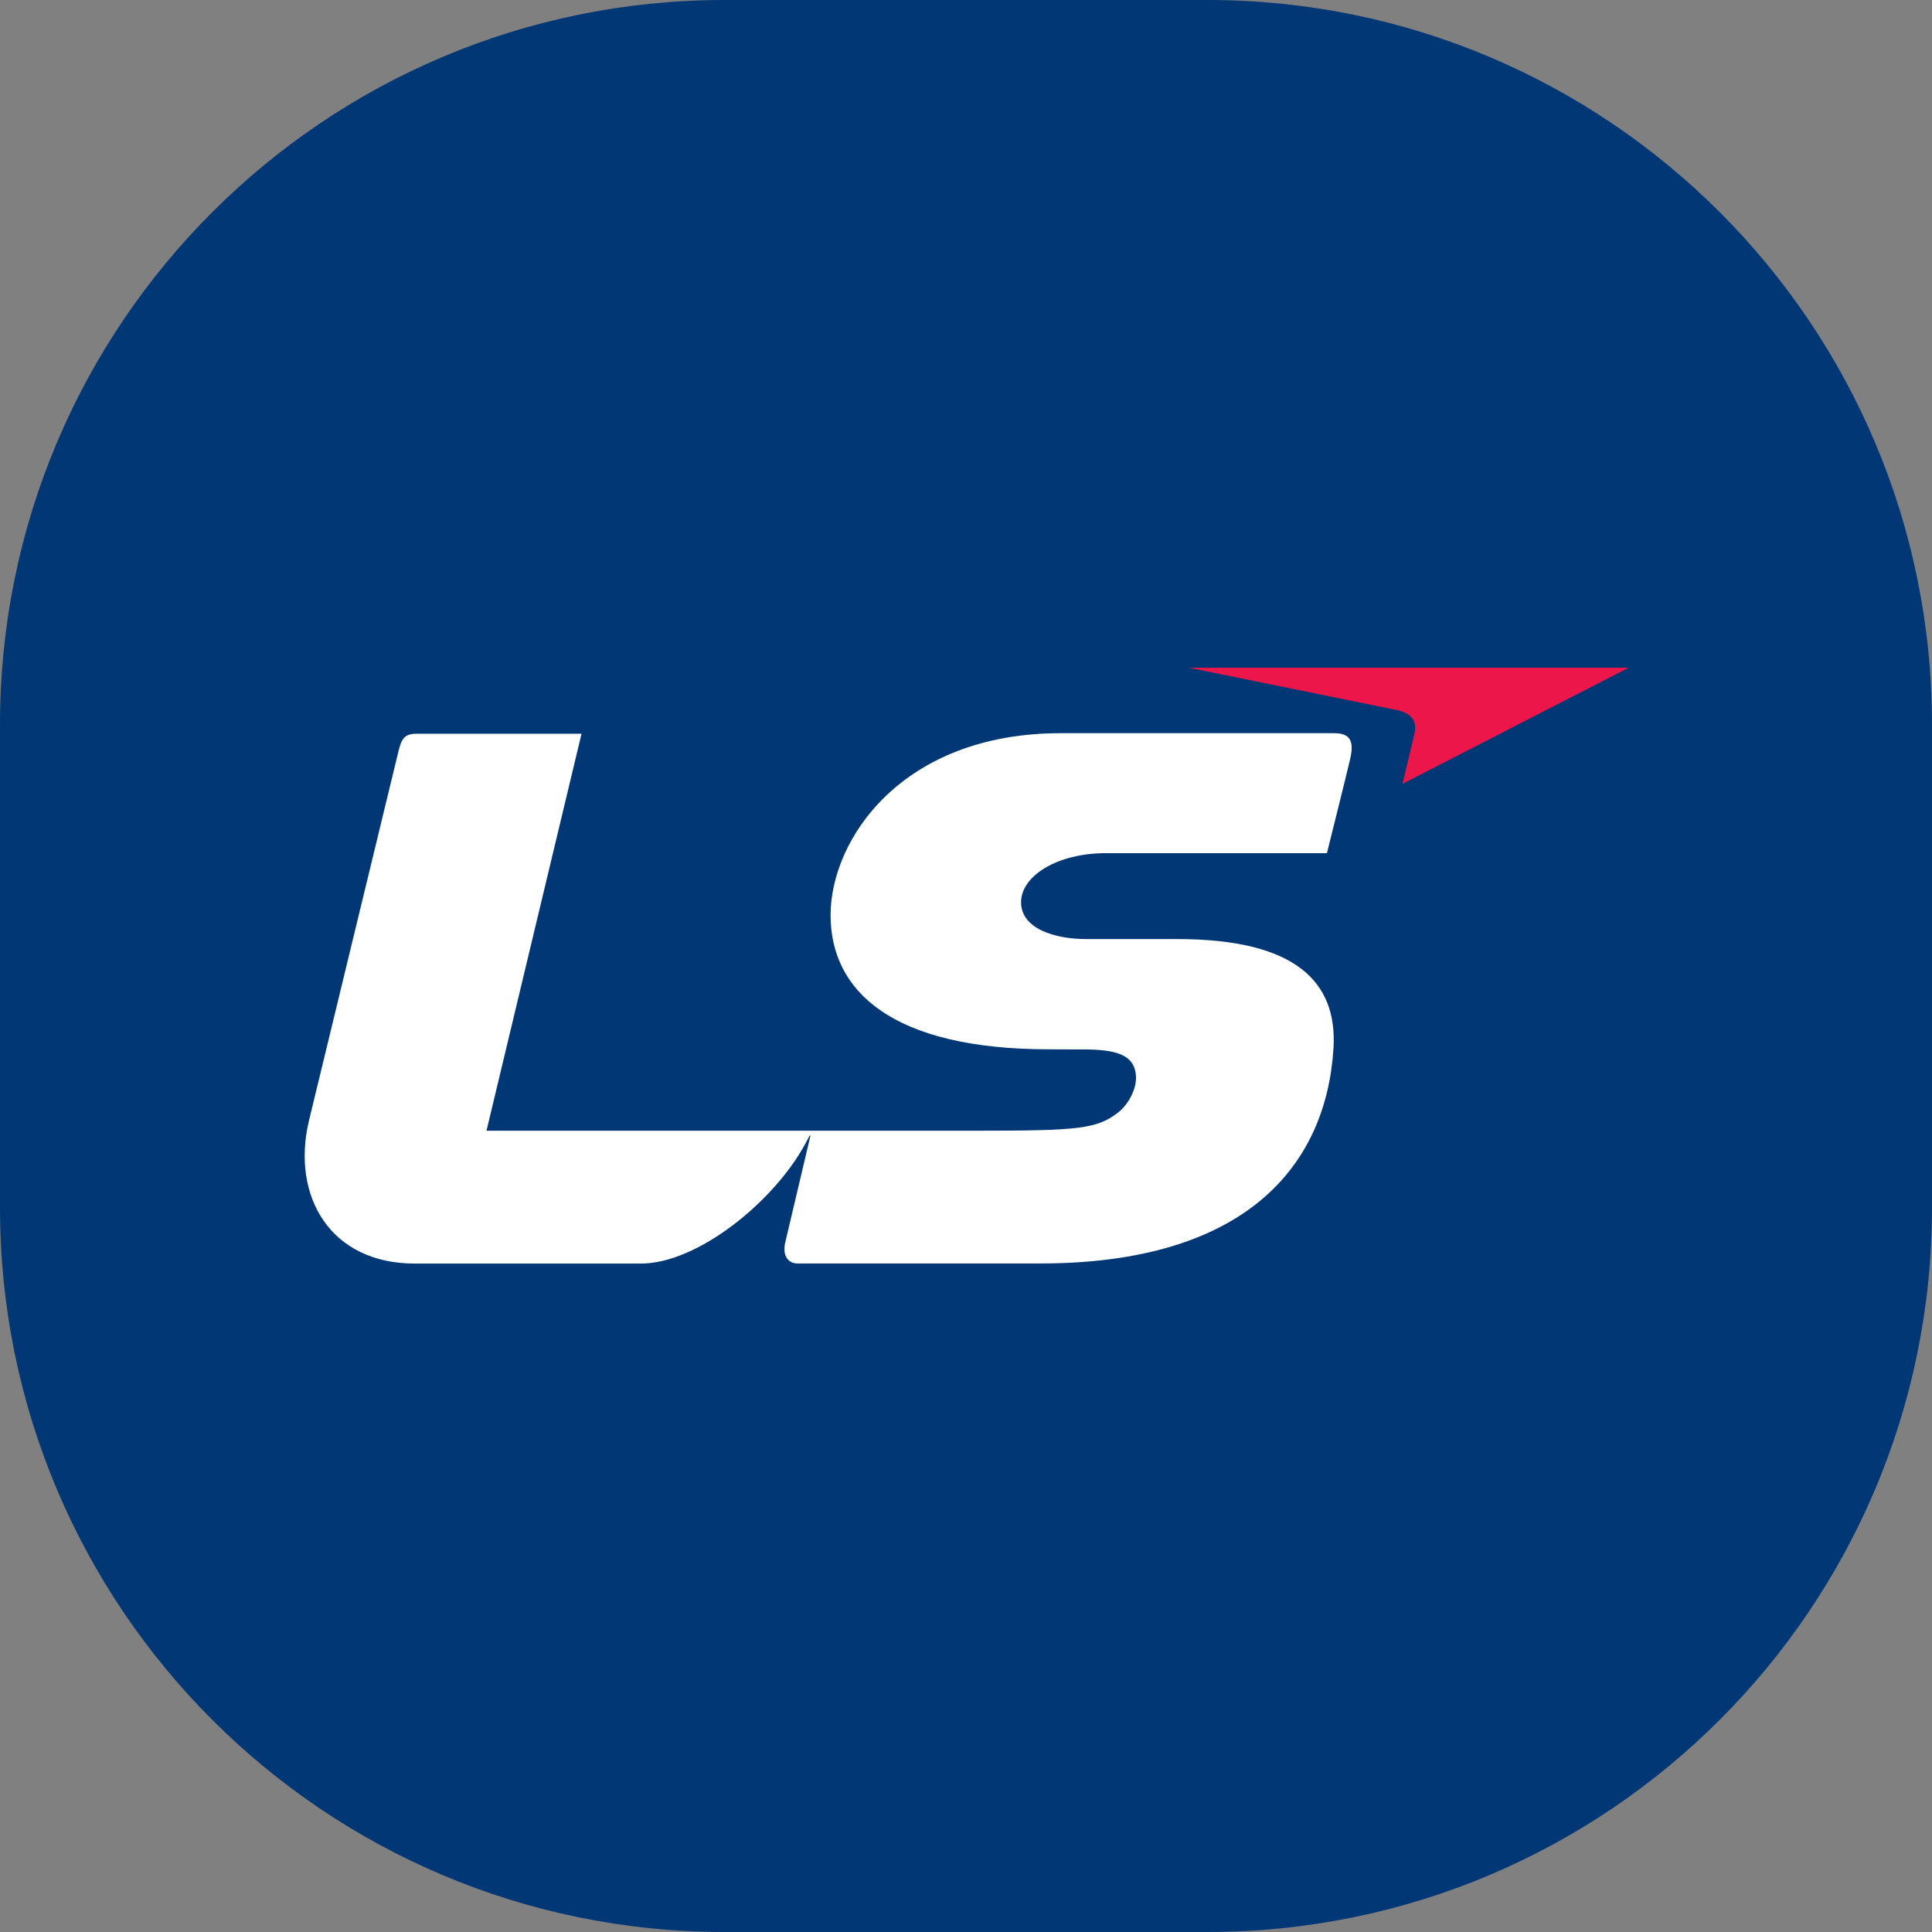 <svg width="32" height="32" viewBox="0 0 32 32" fill="none" xmlns="http://www.w3.org/2000/svg">
<rect x="0" y="0" width="32" height="32" fill="#808080" stroke="none"/>
<path d="M0 12C0 5.373 5.373 0 12 0H20C26.627 0 32 5.373 32 12V20C32 26.627 26.627 32 20 32H12C5.373 32 0 26.627 0 20V12Z" fill="#013775"/>
<g clip-path="url(#clip0_13996_7905)">
<path d="M17.911 17.381C18.487 17.381 18.807 17.463 18.816 17.848C18.819 18.059 18.676 18.306 18.519 18.427C18.168 18.699 17.858 18.728 16.206 18.728H8.058L9.632 12.153H6.909C6.727 12.153 6.659 12.205 6.605 12.422L5.112 18.584C4.831 19.808 5.462 20.929 6.874 20.929H10.612C11.559 20.929 12.826 19.896 13.34 18.941C13.369 18.888 13.387 18.854 13.408 18.811C13.408 18.811 13.419 18.797 13.422 18.817C13.422 18.817 13.422 18.817 13.422 18.817C13.34 19.16 13.054 20.373 13.008 20.571C12.947 20.83 13.082 20.927 13.206 20.927H17.228C20.638 20.927 21.969 19.304 22.087 17.357C22.151 16.262 21.459 15.554 19.5 15.554H17.995C17.46 15.554 16.912 15.378 16.912 14.944C16.912 14.51 17.507 14.131 18.316 14.131H21.978C21.978 14.131 22.298 12.849 22.361 12.58C22.441 12.243 22.339 12.144 22.092 12.144H17.566C14.937 12.144 13.757 13.904 13.757 15.158C13.757 16.411 14.768 17.38 17.378 17.38L17.912 17.382L17.911 17.381Z" fill="white"/>
<path d="M19.69 11.059H26.977L23.229 12.984C23.229 12.984 23.38 12.354 23.425 12.166C23.472 11.966 23.409 11.816 23.127 11.759C22.846 11.702 19.69 11.059 19.69 11.059Z" fill="#EC164A"/>
</g>
<defs>
<clipPath id="clip0_13996_7905">
<rect width="22" height="9.881" fill="white" transform="translate(5 11.059)"/>
</clipPath>
</defs>
</svg>
